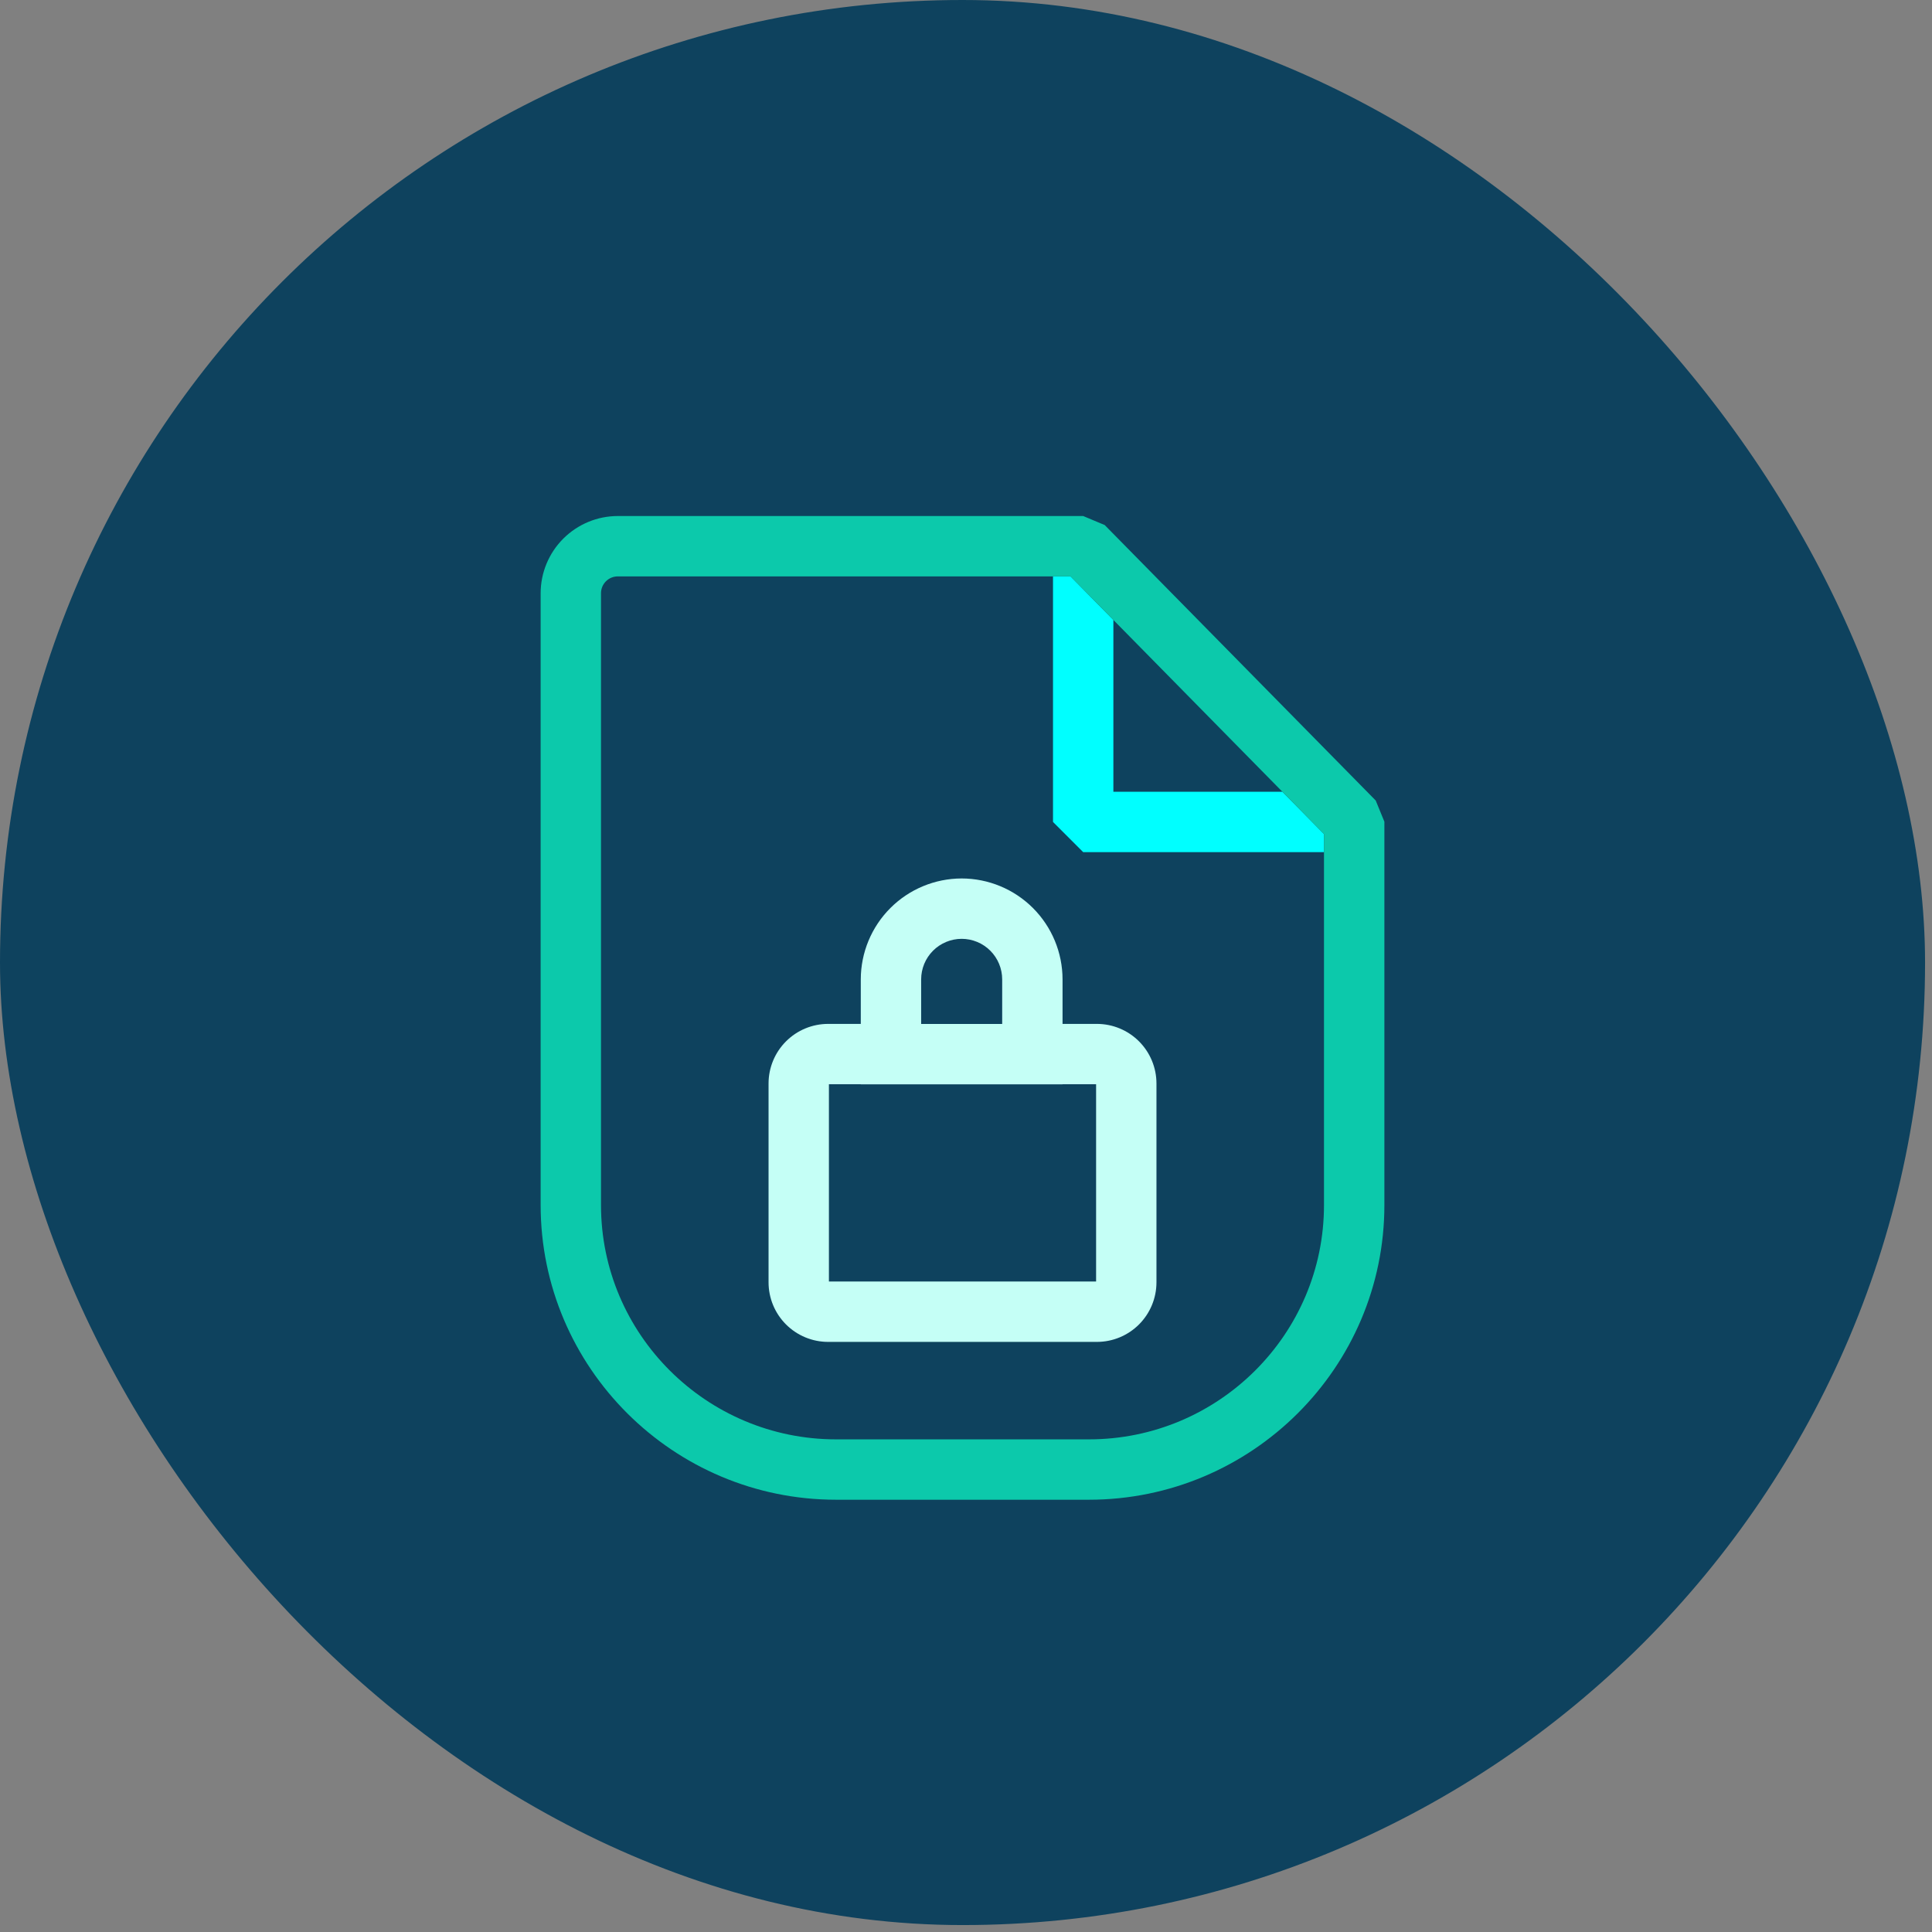 <svg width="213" height="213" viewBox="0 0 213 213" fill="none" xmlns="http://www.w3.org/2000/svg">
<rect x="0" y="0" width="213" height="213" fill="#808080" stroke="none"/>
<rect width="212.235" height="212.235" rx="106.118" fill="#0E425E"/>
<path d="M119.418 93.946H145.971V91.953L141.385 87.291H122.748V68.346L118.026 63.546H116.092V90.618L119.418 93.946Z" fill="#00FFFF"/>
<path d="M121.791 57.885L119.418 56.891H68.12C65.865 56.891 63.702 57.786 62.105 59.38C60.509 60.973 59.61 63.134 59.605 65.389V132.854C59.605 150.769 74.219 165.343 92.183 165.343H120.049C138.011 165.343 152.626 150.768 152.626 132.854V90.59L151.671 88.256L121.791 57.885ZM120.048 158.688H92.182C77.889 158.688 66.259 147.1 66.259 132.855V65.389C66.262 64.899 66.459 64.429 66.808 64.083C67.156 63.738 67.628 63.544 68.119 63.546H118.023L145.968 91.953V132.854C145.971 147.1 134.341 158.688 120.048 158.688Z" fill="#0CC9AB"/>
<path d="M120.935 112.883H117.144V107.972C117.141 105.023 115.968 102.196 113.883 100.111C111.798 98.025 108.971 96.853 106.022 96.849C103.074 96.853 100.247 98.026 98.162 100.111C96.077 102.196 94.904 105.023 94.9 107.972V112.883H91.296C89.555 112.885 87.887 113.577 86.657 114.808C85.426 116.038 84.734 117.707 84.732 119.447V141.379C84.734 143.119 85.426 144.787 86.657 146.018C87.887 147.248 89.555 147.94 91.296 147.942H120.935C122.675 147.94 124.343 147.248 125.574 146.018C126.804 144.787 127.496 143.119 127.498 141.379V119.447C127.496 117.707 126.804 116.038 125.574 114.808C124.343 113.577 122.675 112.885 120.935 112.883ZM101.556 107.972C101.557 106.787 102.028 105.652 102.865 104.814C103.703 103.977 104.838 103.506 106.022 103.504C107.207 103.506 108.342 103.977 109.179 104.814C110.017 105.652 110.488 106.787 110.489 107.972V112.892H101.556V107.972ZM120.843 141.287H91.387V119.538H94.9V119.547H117.144V119.538H120.843V141.287Z" fill="#C5FFF6"/>
</svg>
